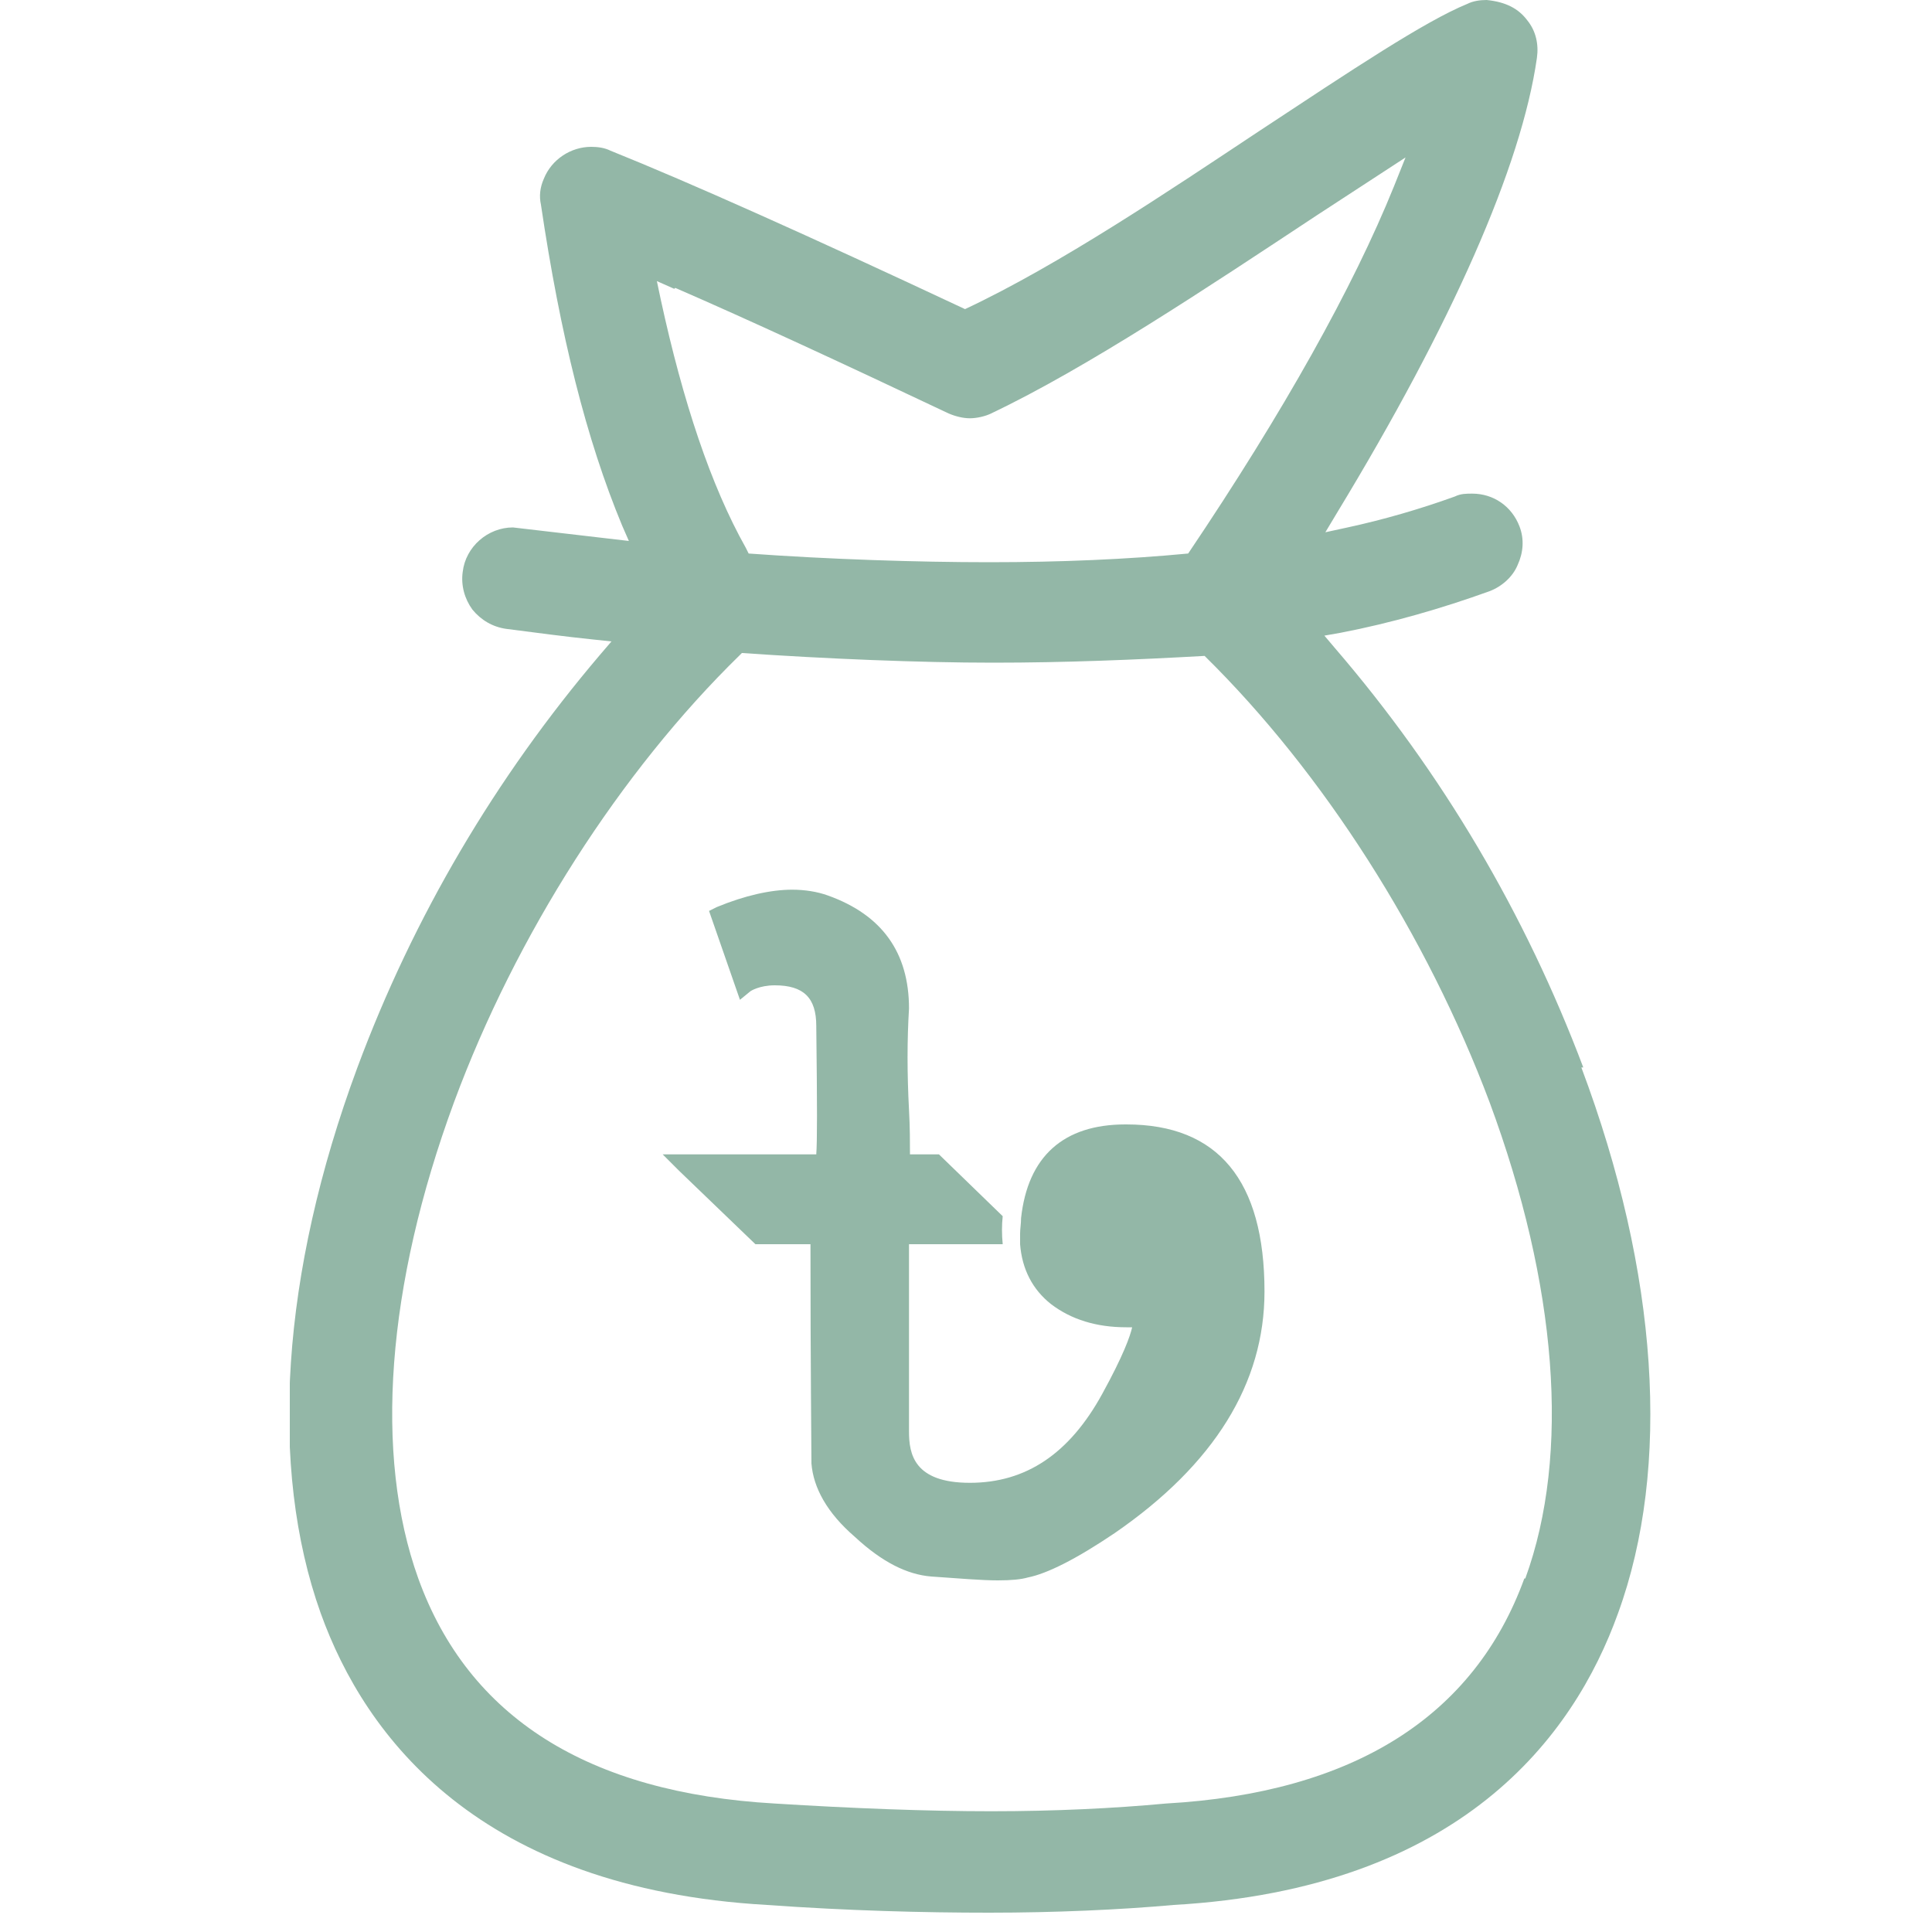<svg width="20" height="20" viewBox="0 0 20 20" fill="none" xmlns="http://www.w3.org/2000/svg">
    <g clip-path="url(#clip0_414_18603)">
        <path d="M16.39 11.05C15.79 9.46 14.93 8 13.82 6.71L13.71 6.58L13.88 6.55C14.4 6.45 14.92 6.3 15.42 6.12C15.55 6.07 15.66 5.97 15.71 5.85C15.77 5.72 15.78 5.58 15.73 5.45C15.65 5.24 15.46 5.11 15.24 5.11C15.18 5.11 15.12 5.11 15.06 5.14C14.7 5.27 14.32 5.38 13.95 5.46L13.72 5.51L13.84 5.31C15.03 3.35 15.75 1.72 15.91 0.6C15.93 0.46 15.9 0.32 15.81 0.21C15.72 0.09 15.59 0.02 15.39 0C15.32 0 15.25 0.01 15.19 0.04C14.75 0.22 14 0.72 13.03 1.36C12.11 1.97 10.97 2.74 9.99 3.2C8.37 2.44 7.14 1.89 6.32 1.56C6.26 1.53 6.19 1.52 6.12 1.52C5.91 1.52 5.71 1.65 5.63 1.85C5.59 1.94 5.58 2.03 5.6 2.12C5.8 3.47 6.07 4.55 6.44 5.44L6.51 5.6L5.31 5.46C5.05 5.46 4.82 5.66 4.79 5.92C4.77 6.06 4.81 6.2 4.89 6.31C4.98 6.42 5.1 6.49 5.24 6.51C5.55 6.55 5.85 6.59 6.14 6.62L6.33 6.64L6.21 6.78C5.13 8.05 4.28 9.49 3.7 11.05C2.91 13.18 2.78 15.19 3.32 16.7C3.78 17.98 4.96 19.55 7.94 19.72C8.78 19.78 9.56 19.8 10.24 19.8C10.92 19.8 11.59 19.77 12.15 19.72C15.12 19.55 16.29 17.98 16.75 16.7C17.3 15.19 17.17 13.18 16.37 11.05H16.39ZM6.99 2.98C7.75 3.31 8.7 3.75 9.82 4.28C9.89 4.31 9.97 4.33 10.04 4.33C10.11 4.33 10.2 4.31 10.26 4.28C11.25 3.81 12.51 2.97 13.63 2.23L14.55 1.63L14.43 1.93C14.01 2.97 13.29 4.26 12.3 5.73C11.67 5.79 10.98 5.82 10.24 5.82C9.5 5.82 8.58 5.79 7.75 5.73L7.72 5.67C7.36 5.03 7.07 4.16 6.84 3.1L6.8 2.91L6.98 2.99L6.99 2.98ZM15.78 16.34C15.26 17.77 14.01 18.56 12.07 18.67C11.53 18.72 10.92 18.75 10.26 18.75C9.6 18.75 8.82 18.72 8.02 18.67C6.09 18.56 4.85 17.78 4.33 16.34C3.87 15.06 4 13.31 4.7 11.41C5.34 9.68 6.42 7.99 7.66 6.78L7.68 6.76C8.55 6.82 9.52 6.86 10.28 6.86C11.03 6.86 11.75 6.83 12.47 6.79C13.7 8 14.77 9.68 15.42 11.41C16.12 13.3 16.26 15.05 15.79 16.34H15.78Z" fill="#93B7A7"/>
        <path d="M11.65 11.64C11.01 11.64 10.64 11.97 10.57 12.61C10.57 12.67 10.56 12.72 10.56 12.77V12.88C10.58 13.14 10.69 13.35 10.88 13.5C11.09 13.66 11.35 13.74 11.66 13.74H11.72C11.7 13.83 11.63 14.03 11.41 14.43C11.07 15.05 10.62 15.35 10.04 15.35C9.46 15.35 9.41 15.05 9.41 14.82V12.88H10.38C10.37 12.78 10.37 12.68 10.38 12.59L9.72 11.95H9.42C9.42 11.83 9.42 11.67 9.41 11.49C9.39 11.11 9.39 10.77 9.41 10.44C9.41 9.86 9.13 9.47 8.57 9.27C8.46 9.23 8.33 9.21 8.2 9.21C7.98 9.21 7.71 9.27 7.42 9.39L7.34 9.43L7.66 10.35L7.77 10.26C7.77 10.26 7.86 10.2 8.02 10.2C8.32 10.2 8.45 10.33 8.45 10.62C8.46 11.47 8.46 11.81 8.45 11.95H6.86L7.03 12.12L7.82 12.88H8.39C8.39 14.18 8.4 14.94 8.4 15.15C8.42 15.4 8.56 15.66 8.85 15.91C9.13 16.17 9.39 16.3 9.64 16.32C9.93 16.34 10.16 16.36 10.33 16.36C10.47 16.36 10.57 16.35 10.64 16.33C10.84 16.29 11.14 16.14 11.54 15.87C12.57 15.16 13.09 14.32 13.09 13.37C13.09 12.22 12.61 11.64 11.66 11.64H11.65Z" fill="#93B7A7"/>
    </g>
    <defs>
        <clipPath id="clip0_414_18603">
            <rect width="14.1" height="19.8" fill="white" transform="translate(3)"/>
        </clipPath>
    </defs>
</svg>
